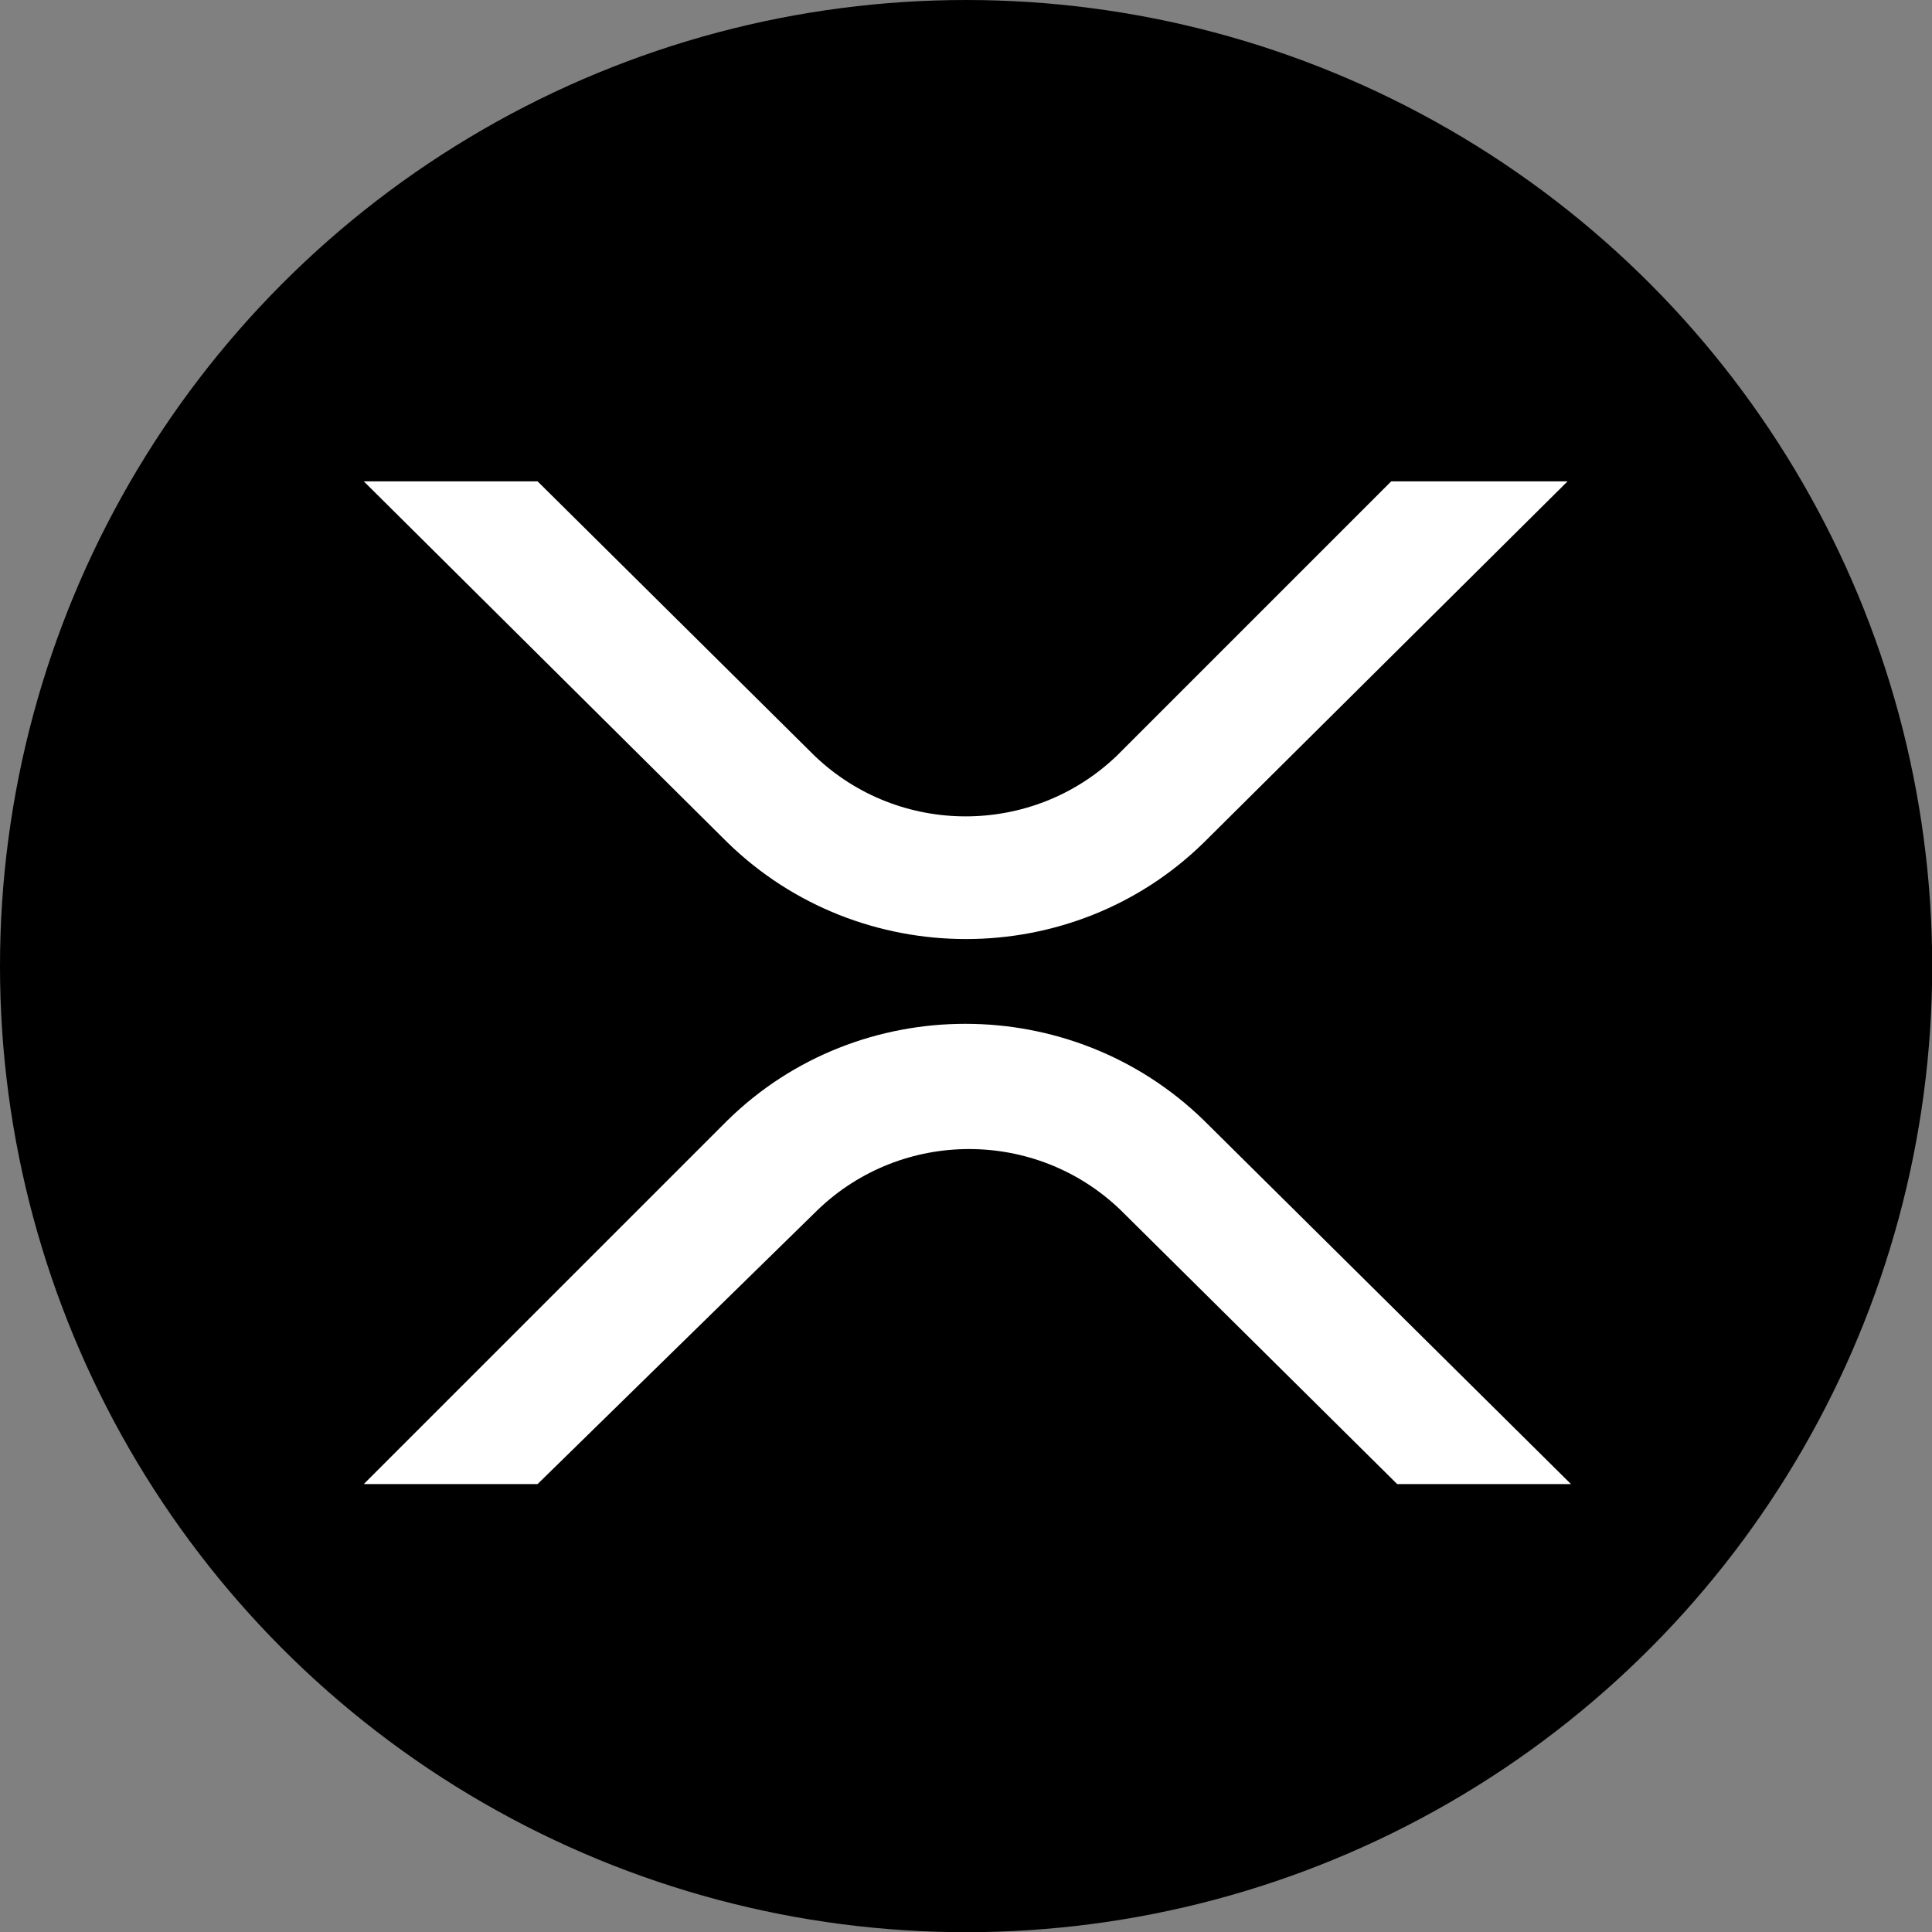 <svg xmlns="http://www.w3.org/2000/svg" width="226.777" height="226.777" viewBox="0 0 226.777 226.777"><rect x="0" y="0" width="226.777" height="226.777" fill="#808080" stroke="none"/><circle cx="113.4" cy="113.4" r="113.4"/><path fill="#fff" d="M163.3 56.5H184l-42.7 42.4c-15.4 15.1-40.4 15.1-55.9 0L42.7 56.5h20.4l32.5 32.2c9.9 9.5 25.6 9.5 35.5 0l32.2-32.2zM63.1 174.2H42.7l42.7-42.7c15.4-15.1 40.4-15.1 55.9 0l43.1 42.7H164L131.5 142c-9.9-9.5-25.6-9.5-35.5 0l-32.9 32.2z"/></svg>